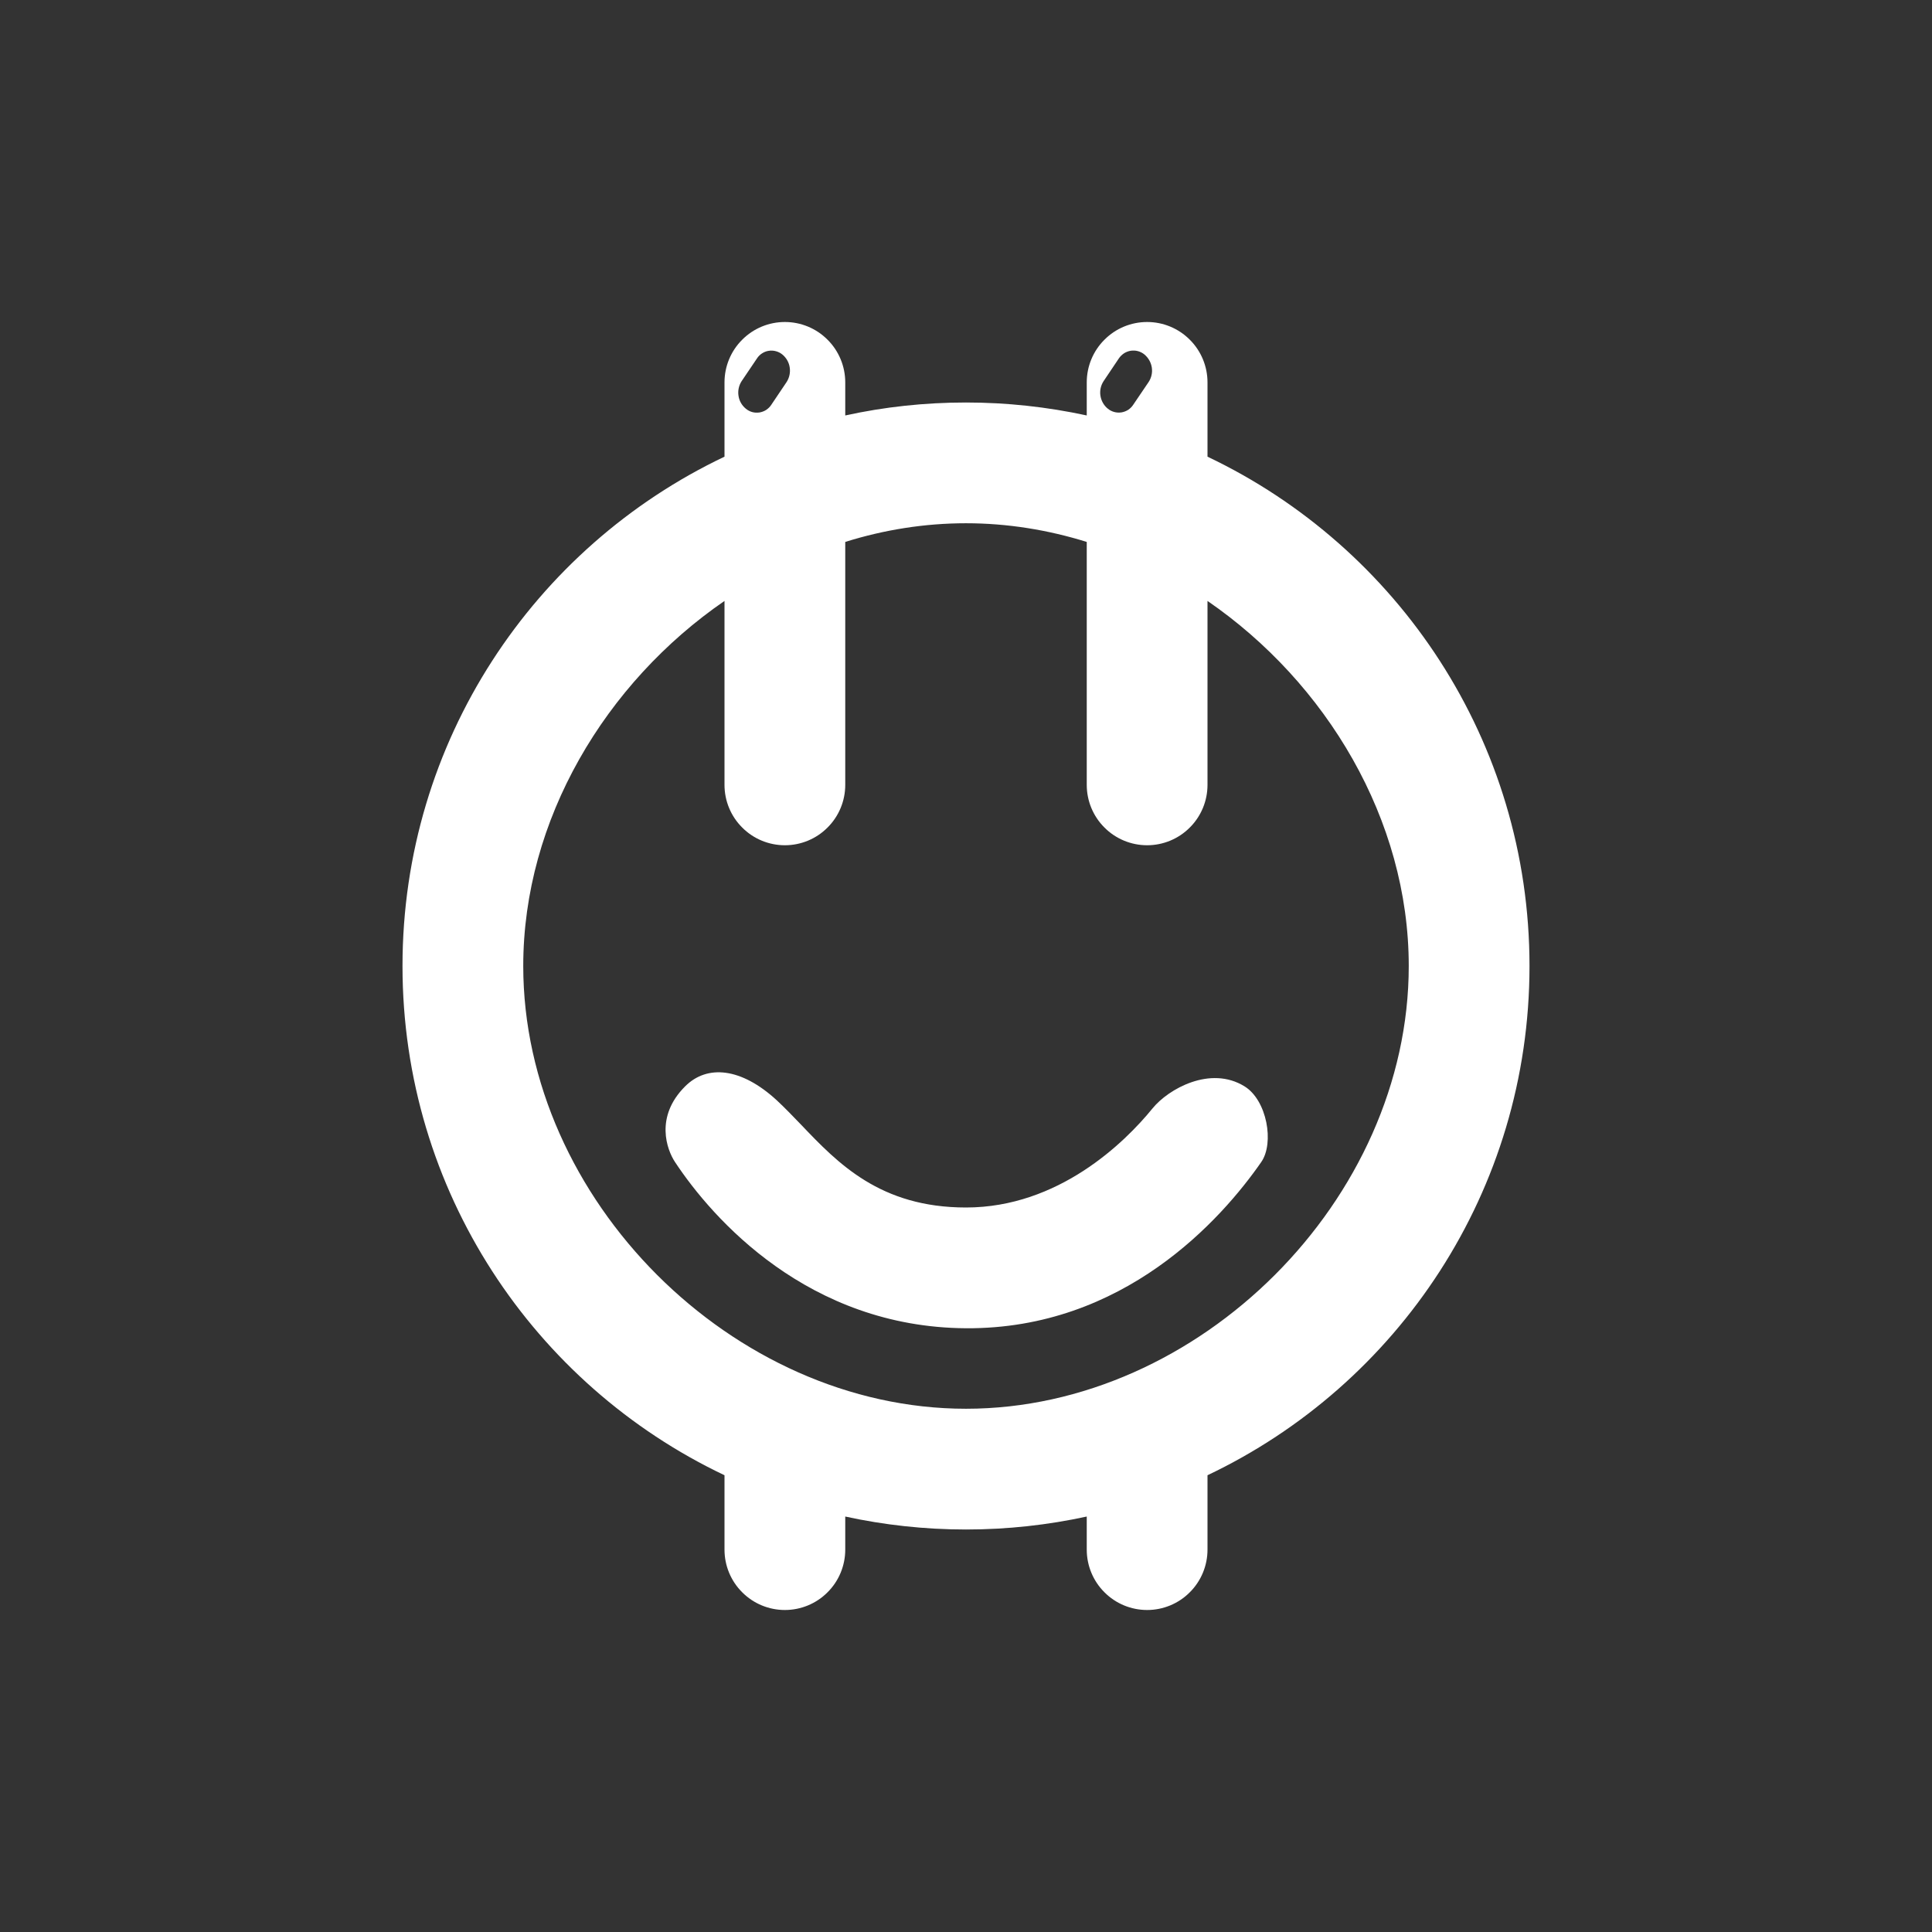 <svg width="24" height="24" viewBox="0 0 24 24" fill="none" xmlns="http://www.w3.org/2000/svg">
<rect x="0" y="0" width="24" height="24" fill="#333333" stroke="none"/>
<path fill-rule="evenodd" clip-rule="evenodd" d="M9.75 4C9.551 4 9.36 4.079 9.22 4.22C9.079 4.36 9 4.551 9 4.75V5.673C6.635 6.797 5 9.207 5 12C5 14.793 6.635 17.203 9 18.326V19.25C9 19.449 9.079 19.64 9.22 19.78C9.36 19.921 9.551 20 9.75 20C9.949 20 10.14 19.921 10.28 19.78C10.421 19.64 10.5 19.449 10.5 19.25V18.839C10.983 18.944 11.485 19 12 19C12.515 19 13.017 18.944 13.5 18.839V19.25C13.5 19.449 13.579 19.64 13.72 19.78C13.86 19.921 14.051 20 14.25 20C14.449 20 14.64 19.921 14.78 19.78C14.921 19.64 15 19.449 15 19.25V18.326C17.365 17.203 19 14.793 19 12C19 9.207 17.365 6.797 15 5.673V4.75C15 4.551 14.921 4.36 14.78 4.22C14.64 4.079 14.449 4 14.25 4C14.051 4 13.86 4.079 13.72 4.22C13.579 4.36 13.5 4.551 13.5 4.75V5.161C13.007 5.054 12.504 5 12 5C11.485 5 10.983 5.055 10.5 5.161V4.75C10.5 4.551 10.421 4.36 10.28 4.22C10.14 4.079 9.949 4 9.75 4ZM13.5 6.732C13.018 6.582 12.513 6.5 12 6.5C11.487 6.5 10.982 6.581 10.5 6.732V9.75C10.5 9.949 10.421 10.14 10.28 10.28C10.14 10.421 9.949 10.5 9.75 10.5C9.551 10.5 9.36 10.421 9.22 10.28C9.079 10.14 9 9.949 9 9.75V7.465C7.522 8.481 6.5 10.182 6.5 12C6.5 14.899 9.1 17.5 12 17.5C14.899 17.5 17.5 14.899 17.5 12C17.5 10.182 16.477 8.481 15 7.465V9.75C15 9.949 14.921 10.14 14.78 10.28C14.64 10.421 14.449 10.5 14.25 10.5C14.051 10.5 13.86 10.421 13.72 10.28C13.579 10.14 13.5 9.949 13.5 9.75V6.732ZM9.719 4.404C9.696 4.385 9.669 4.371 9.639 4.363C9.61 4.355 9.58 4.353 9.55 4.358C9.52 4.362 9.492 4.373 9.466 4.39C9.441 4.406 9.419 4.428 9.403 4.453L9.212 4.736C9.178 4.789 9.164 4.854 9.174 4.917C9.183 4.98 9.216 5.037 9.265 5.077C9.289 5.097 9.316 5.111 9.345 5.119C9.374 5.127 9.405 5.128 9.434 5.124C9.464 5.119 9.493 5.108 9.518 5.092C9.543 5.075 9.565 5.054 9.581 5.029L9.772 4.745C9.806 4.692 9.82 4.627 9.81 4.564C9.801 4.502 9.768 4.444 9.719 4.404ZM8.511 13.495C8.785 13.221 9.208 13.263 9.648 13.667C9.749 13.761 9.849 13.865 9.953 13.973C10.408 14.45 10.933 15 12 15C13.147 15 13.971 14.195 14.317 13.769C14.514 13.527 15.036 13.233 15.46 13.495C15.739 13.667 15.832 14.199 15.668 14.435C15.173 15.148 13.96 16.512 12 16.5C10.04 16.488 8.85 15.139 8.385 14.435C8.285 14.284 8.131 13.874 8.511 13.495ZM13.899 4.452C13.916 4.427 13.938 4.406 13.963 4.389C13.988 4.373 14.017 4.362 14.047 4.357C14.077 4.353 14.107 4.354 14.136 4.362C14.165 4.37 14.193 4.384 14.216 4.403C14.265 4.444 14.298 4.501 14.308 4.564C14.318 4.627 14.304 4.692 14.269 4.745L14.078 5.027C14.061 5.053 14.04 5.074 14.015 5.091C13.989 5.107 13.961 5.118 13.931 5.123C13.901 5.127 13.871 5.126 13.842 5.118C13.812 5.11 13.785 5.096 13.762 5.077C13.712 5.037 13.68 4.979 13.67 4.916C13.66 4.853 13.674 4.789 13.709 4.735L13.899 4.452Z" fill="white"/>
</svg>
